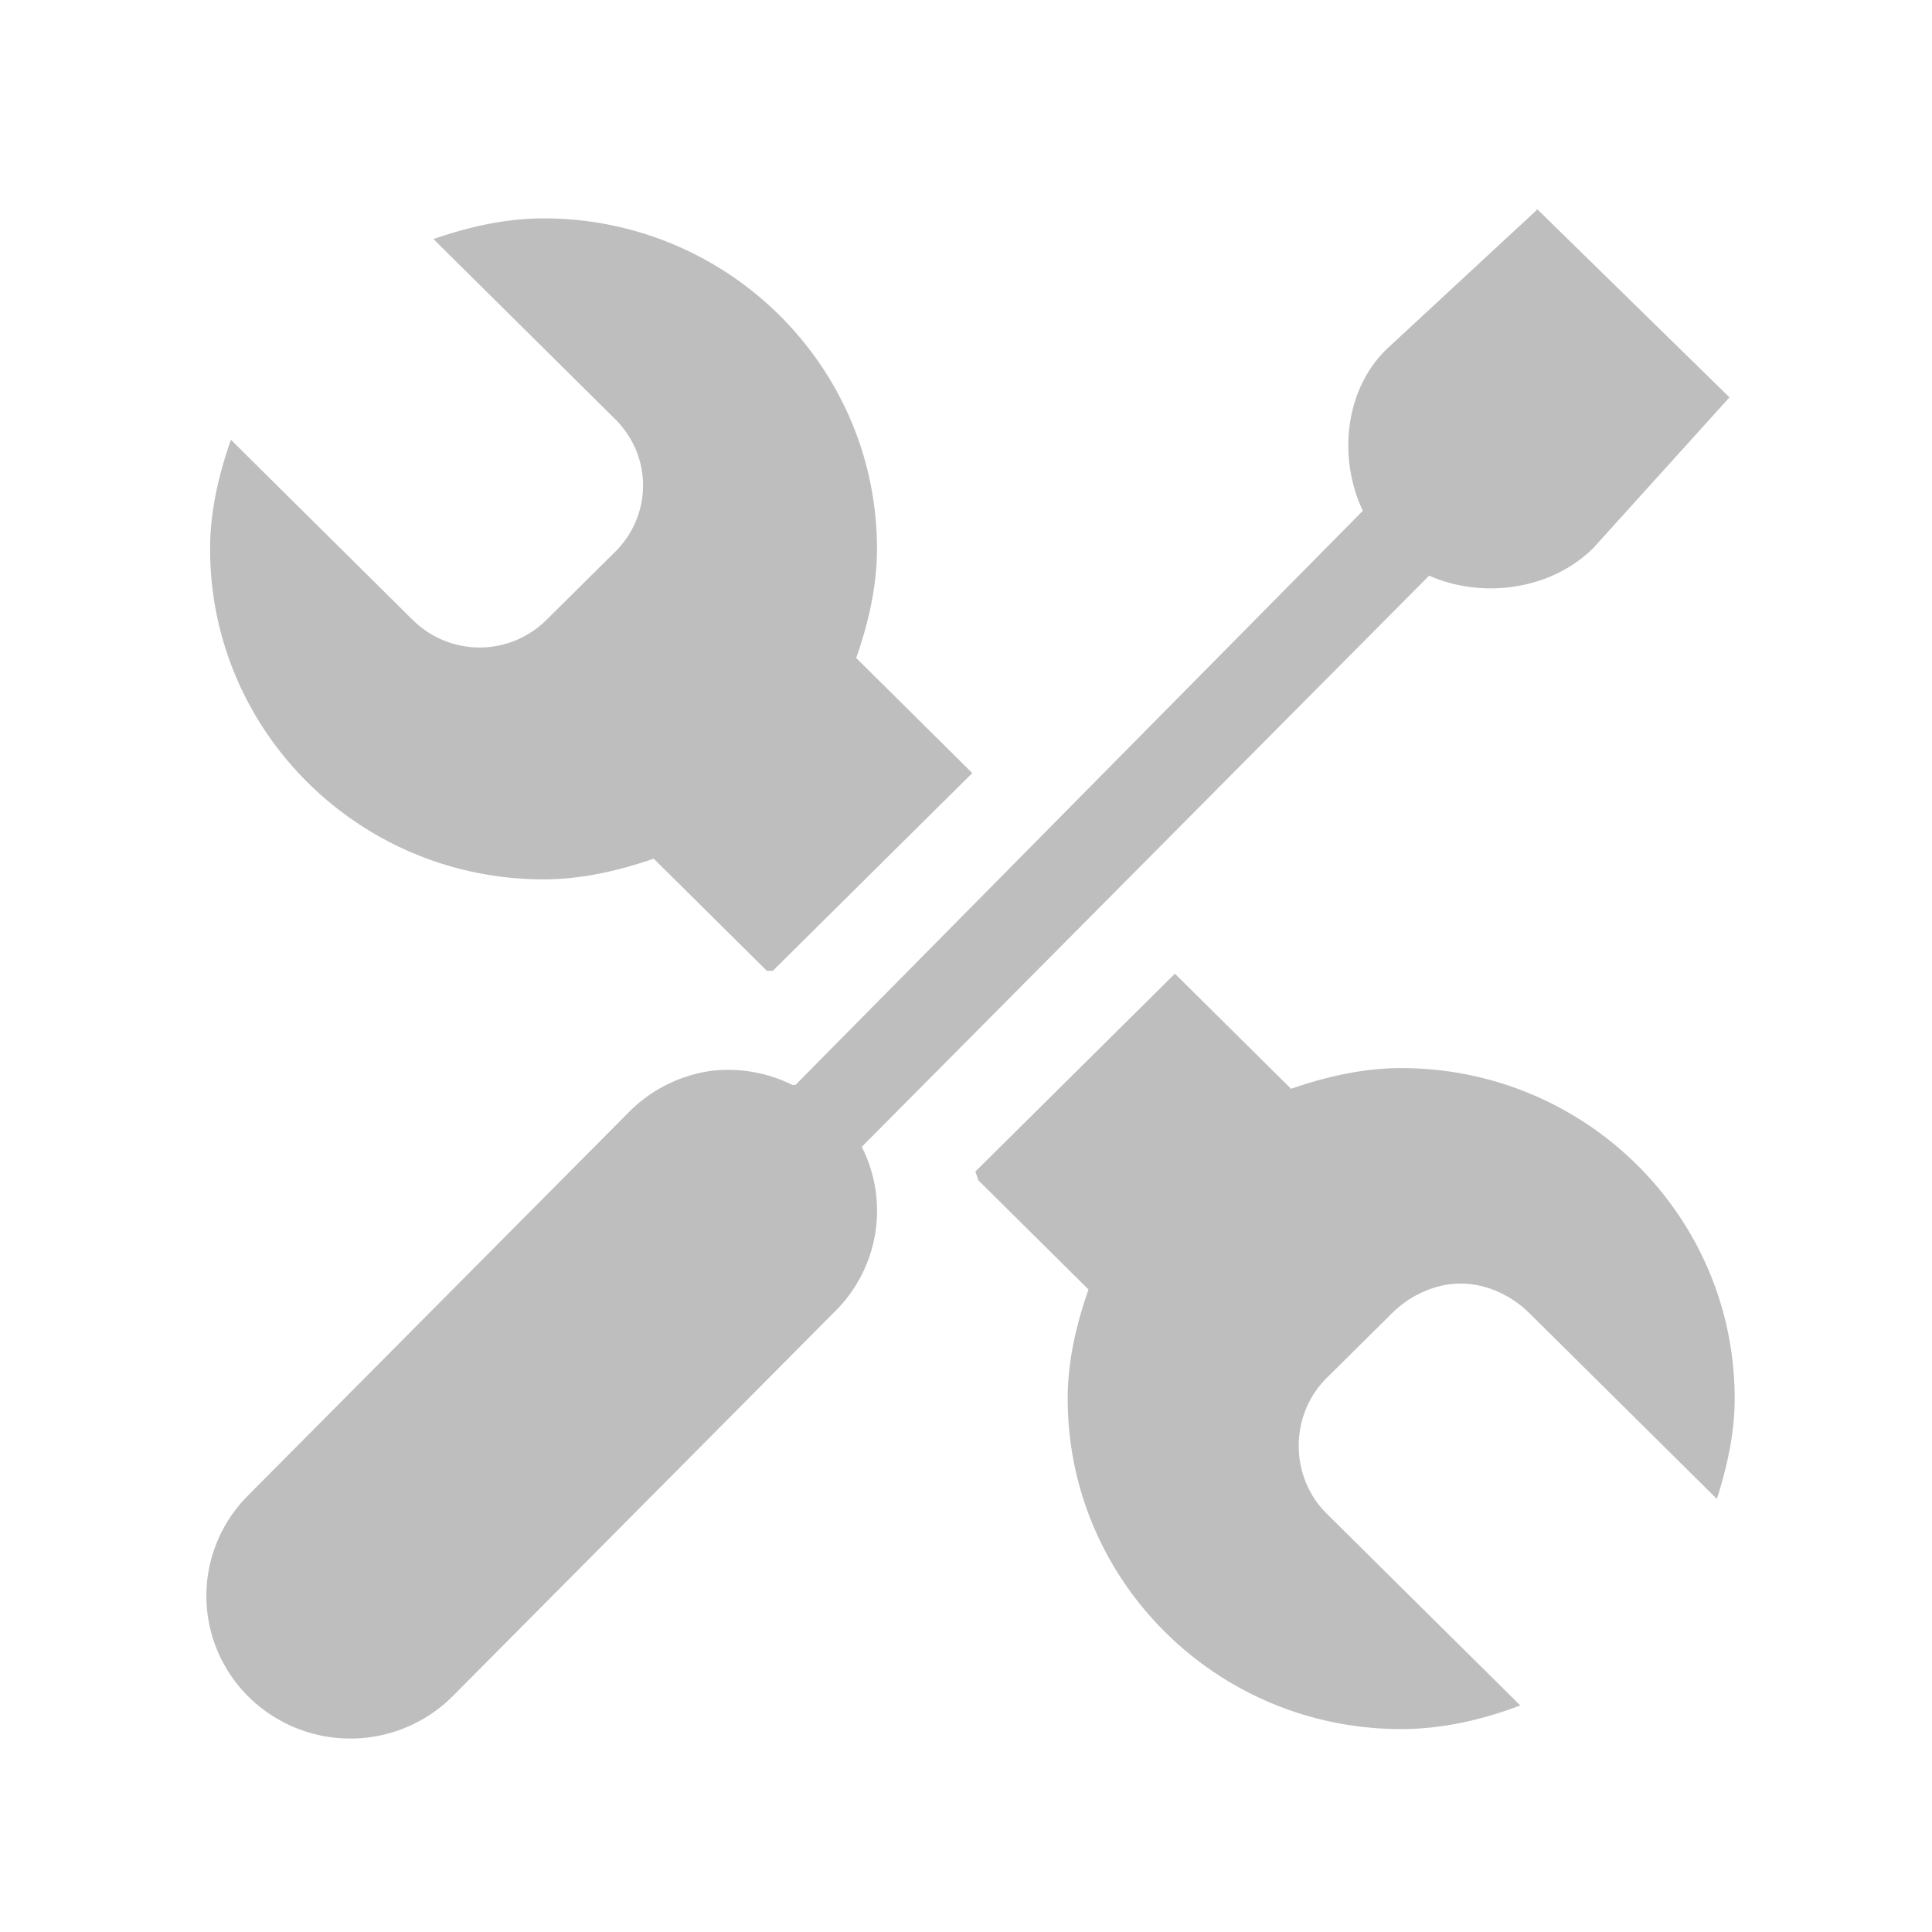 <?xml version="1.0" encoding="UTF-8" standalone="no"?>
<!-- Created with Inkscape (http://www.inkscape.org/) -->

<svg
   xmlns:dc="http://purl.org/dc/elements/1.1/"
   xmlns:cc="http://creativecommons.org/ns#"
   xmlns:rdf="http://www.w3.org/1999/02/22-rdf-syntax-ns#"
   xmlns:svg="http://www.w3.org/2000/svg"
   xmlns="http://www.w3.org/2000/svg"
   xmlns:xlink="http://www.w3.org/1999/xlink"
   xmlns:sodipodi="http://sodipodi.sourceforge.net/DTD/sodipodi-0.dtd"
   xmlns:inkscape="http://www.inkscape.org/namespaces/inkscape"
   id="svg7384"
   height="16"
   width="16"
   version="1.1"
   inkscape:version="0.48.3.1 r9886"
   sodipodi:docname="control-center-symbolic.svg">
  <defs
     id="defs10">
    <inkscape:perspective
       sodipodi:type="inkscape:persp3d"
       inkscape:vp_x="0 : 8 : 1"
       inkscape:vp_y="0 : 1000 : 0"
       inkscape:vp_z="16 : 8 : 1"
       inkscape:persp3d-origin="8 : 5.3333333 : 1"
       id="perspective16" />
    <linearGradient
       id="StandardGradient"
       gradientTransform="scale(1.078,0.927)"
       x1="9.075"
       y1="2.216"
       x2="9.075"
       y2="13.952"
       gradientUnits="userSpaceOnUse">
      <stop
         style="stop-color:#000000;stop-opacity:0.863;"
         offset="0"
         id="stop3280" />
      <stop
         style="stop-color:#000000;stop-opacity:0.471;"
         offset="1"
         id="stop3282" />
    </linearGradient>
    <inkscape:perspective
       id="perspective3697"
       inkscape:persp3d-origin="0.5 : 0.33333333 : 1"
       inkscape:vp_z="1 : 0.5 : 1"
       inkscape:vp_y="0 : 1000 : 0"
       inkscape:vp_x="0 : 0.5 : 1"
       sodipodi:type="inkscape:persp3d" />
    <linearGradient
       inkscape:collect="always"
       xlink:href="#StandardGradient"
       id="linearGradient3625"
       gradientUnits="userSpaceOnUse"
       gradientTransform="matrix(1.078,0,0,0.927,-20,0)"
       x1="9.075"
       y1="2.216"
       x2="9.075"
       y2="13.952" />
    <clipPath
       clipPathUnits="userSpaceOnUse"
       id="clipPath3632">
      <path
         style="fill:#ff00ff;fill-opacity:1;stroke:none;display:inline"
         d="m -20,0 0,16 16,0 0,-16 -16,0 z m 8.094,2.062 c 0.174,-0.017 0.322,0 0.5,0 2.967,0 5.375,2.426 5.375,5.438 0,2.865 -2.17,5.215 -4.938,5.438 l 0,-1.844 C -9.192,10.881 -7.812,9.361 -7.812,7.5 c 0,-2.007 -1.615,-3.625 -3.594,-3.625 -1.868,0 -3.366,1.43 -3.531,3.281 l 1.875,0 -2.906,4.094 -2.719,-4.094 1.938,0 c 0.163,-2.674 2.235,-4.835 4.844,-5.094 z"
         id="path3634" />
    </clipPath>
    <linearGradient
       inkscape:collect="always"
       xlink:href="#StandardGradient"
       id="linearGradient3999"
       gradientUnits="userSpaceOnUse"
       gradientTransform="scale(1.078,0.927)"
       x1="9.075"
       y1="2.216"
       x2="9.075"
       y2="13.952" />
    <linearGradient
       inkscape:collect="always"
       xlink:href="#StandardGradient"
       id="linearGradient4003"
       gradientUnits="userSpaceOnUse"
       gradientTransform="scale(1.078,0.927)"
       x1="9.075"
       y1="2.216"
       x2="9.075"
       y2="13.952" />
  </defs>
  <sodipodi:namedview
     pagecolor="#ffffff"
     bordercolor="#666666"
     borderopacity="1"
     objecttolerance="10"
     gridtolerance="10"
     guidetolerance="10"
     inkscape:pageopacity="0"
     inkscape:pageshadow="2"
     inkscape:window-width="1280"
     inkscape:window-height="972"
     id="namedview8"
     showgrid="false"
     inkscape:zoom="14.75"
     inkscape:cx="-3.1525424"
     inkscape:cy="8"
     inkscape:window-x="0"
     inkscape:window-y="27"
     inkscape:window-maximized="1"
     inkscape:current-layer="svg7384" />
  <title
     id="title9167">Gnome Symbolic Icon Theme</title>
  <g
     transform="matrix(0.798,0,0,0.793,-1.575,-816.796)"
     id="layer1"
     inkscape:label="Layer 1">
    <g
       id="g4953"
       transform="translate(-437.935,570.198)">
      <path
         inkscape:connector-curvature="0"
         id="path3908"
         style="text-indent:0;text-transform:none;block-progression:tb;color:#000000;fill:#bebebe"
         d="m 445.55,462.09 c -0.399,0 -0.786,0.092 -1.143,0.216 l 1.885,1.88 c 0.387,0.386 0.387,1 0,1.387 l -0.711,0.709 c -0.387,0.386 -1.003,0.386 -1.391,0 l -1.885,-1.88 c -0.124,0.356 -0.216,0.742 -0.216,1.14 0,1.906 1.549,3.451 3.461,3.451 0.399,0 0.786,-0.092 1.143,-0.216 l 1.174,1.171 a 2.472,2.465 0 0 1 0.062,0 l 2.07,-2.065 -1.205,-1.202 c 0.124,-0.356 0.216,-0.742 0.216,-1.14 0,-1.906 -1.549,-3.451 -3.461,-3.451 z m 6.551,7.889 -2.07,2.065 a 2.472,2.465 0 0 1 0.031,0.092 l 1.143,1.14 c -0.124,0.356 -0.216,0.742 -0.216,1.14 0,1.906 1.549,3.451 3.461,3.451 0.433,0 0.854,-0.101 1.236,-0.247 l -2.009,-2.003 c -0.387,-0.386 -0.387,-1.031 0,-1.417 l 0.68,-0.678 c 0.194,-0.193 0.458,-0.308 0.711,-0.308 0.253,0 0.517,0.115 0.711,0.308 l 1.947,1.941 c 0.105,-0.33 0.185,-0.684 0.185,-1.048 0,-1.906 -1.549,-3.451 -3.461,-3.451 -0.399,0 -0.786,0.092 -1.143,0.216 l -1.205,-1.202 z" />
      <path
         inkscape:connector-curvature="0"
         id="path3910"
         style="text-indent:0;text-transform:none;block-progression:tb;color:#000000;fill:#bebebe"
         d="m 455.86,462 -1.542,1.438 c -0.452,0.421 -0.529,1.149 -0.266,1.706 l -5.888,5.996 a 1.492,1.488 0 0 0 -0.031,2.5e-4 1.492,1.488 0 0 0 -0.84,-0.148 1.492,1.488 0 0 0 -0.867,0.441 l -3.946,3.997 a 1.494,1.49 0 1 0 2.129,2.091 l 3.946,-3.997 a 1.492,1.488 0 0 0 0.297,-1.738 l 5.888,-5.965 c 0.558,0.248 1.273,0.147 1.707,-0.292 l 1.41,-1.57 -2,-1.97 z" />
    </g>
  </g>
</svg>
